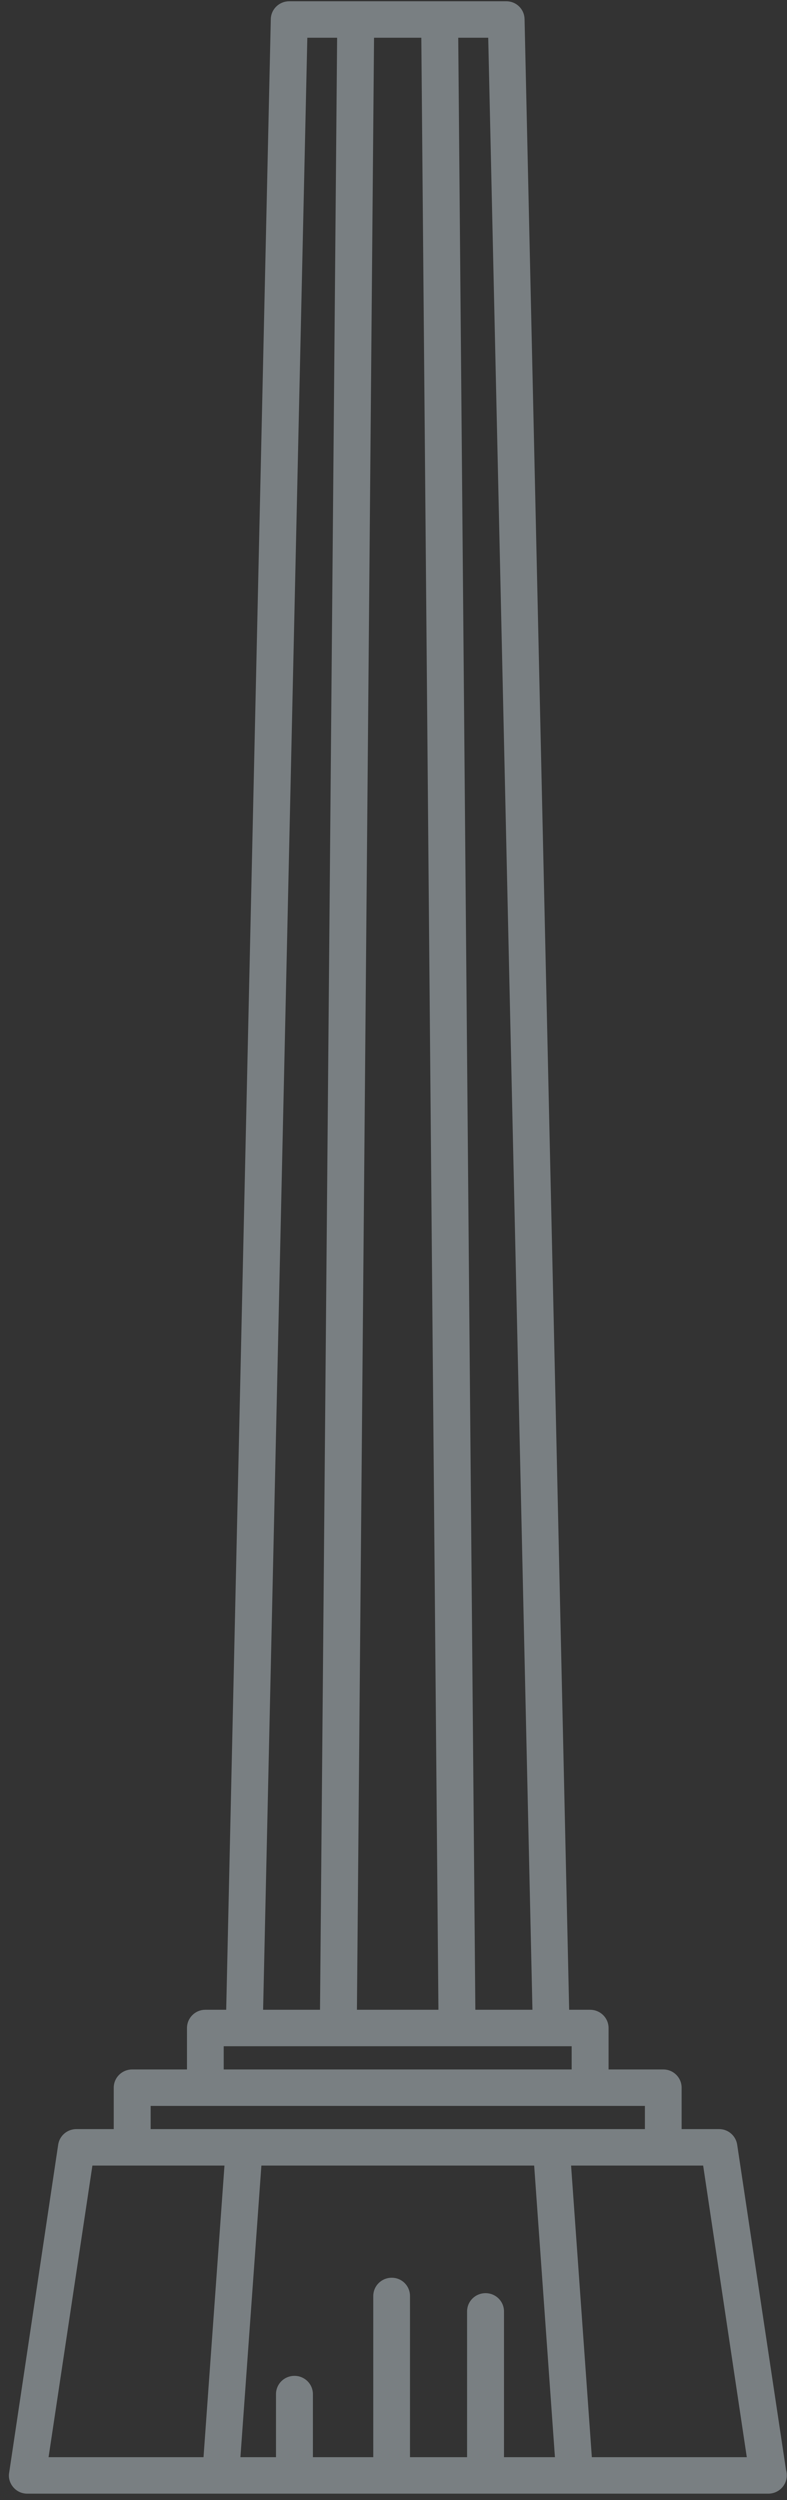 <svg width="85" height="270" viewBox="0 0 85 270" fill="none" xmlns="http://www.w3.org/2000/svg">
<rect x="0" y="0" width="85" height="270" fill="#333333" stroke="none"/>
<path d="M79.619 231.619C79.474 230.653 78.644 229.937 77.668 229.937H73.619V225.464C73.619 224.376 72.726 223.495 71.646 223.495H65.729V219.019C65.729 217.932 64.836 217.05 63.736 217.05H61.472L56.655 2.061C56.635 0.992 55.762 0.135 54.683 0.135H31.241C30.162 0.135 29.269 0.992 29.248 2.061L24.431 217.05H22.168C21.088 217.05 20.195 217.932 20.195 219.019V223.495H14.278C13.177 223.495 12.284 224.376 12.284 225.464V229.937H8.256C7.26 229.937 6.429 230.653 6.284 231.619L0.989 267.053C0.886 267.62 1.072 268.194 1.446 268.628C1.82 269.062 2.36 269.31 2.941 269.31H82.962C82.983 269.312 82.983 269.312 82.983 269.31C84.083 269.31 84.976 268.428 84.976 267.341C84.976 267.131 84.955 266.928 84.893 266.736L79.619 231.619ZM57.507 217.05H51.34L49.492 4.076H52.731L57.507 217.05ZM45.505 4.076L47.353 217.05H38.55L40.398 4.076H45.505ZM33.193 4.076H36.411L34.563 217.05H28.417L33.193 4.076ZM24.161 220.989H61.742V223.495H24.161V220.989ZM16.271 227.433H69.653V229.937H16.271V227.433ZM9.98 233.876H24.244L21.981 265.371H5.246L9.98 233.876ZM54.434 265.371V249.624C54.434 248.536 53.541 247.655 52.44 247.655C51.34 247.655 50.447 248.536 50.447 249.624V265.371H44.281V247.959C44.281 246.871 43.408 245.989 42.308 245.989C41.208 245.989 40.315 246.871 40.315 247.959V265.371H33.795V258.554C33.795 257.467 32.902 256.585 31.802 256.585C30.701 256.585 29.809 257.467 29.809 258.554V265.371H25.967L28.231 233.876H57.693L59.936 265.371H54.434ZM63.922 265.371L61.68 233.876H75.944L80.658 265.371H63.922Z" fill="#E6F7FF" fill-opacity="0.39"/>
</svg>
